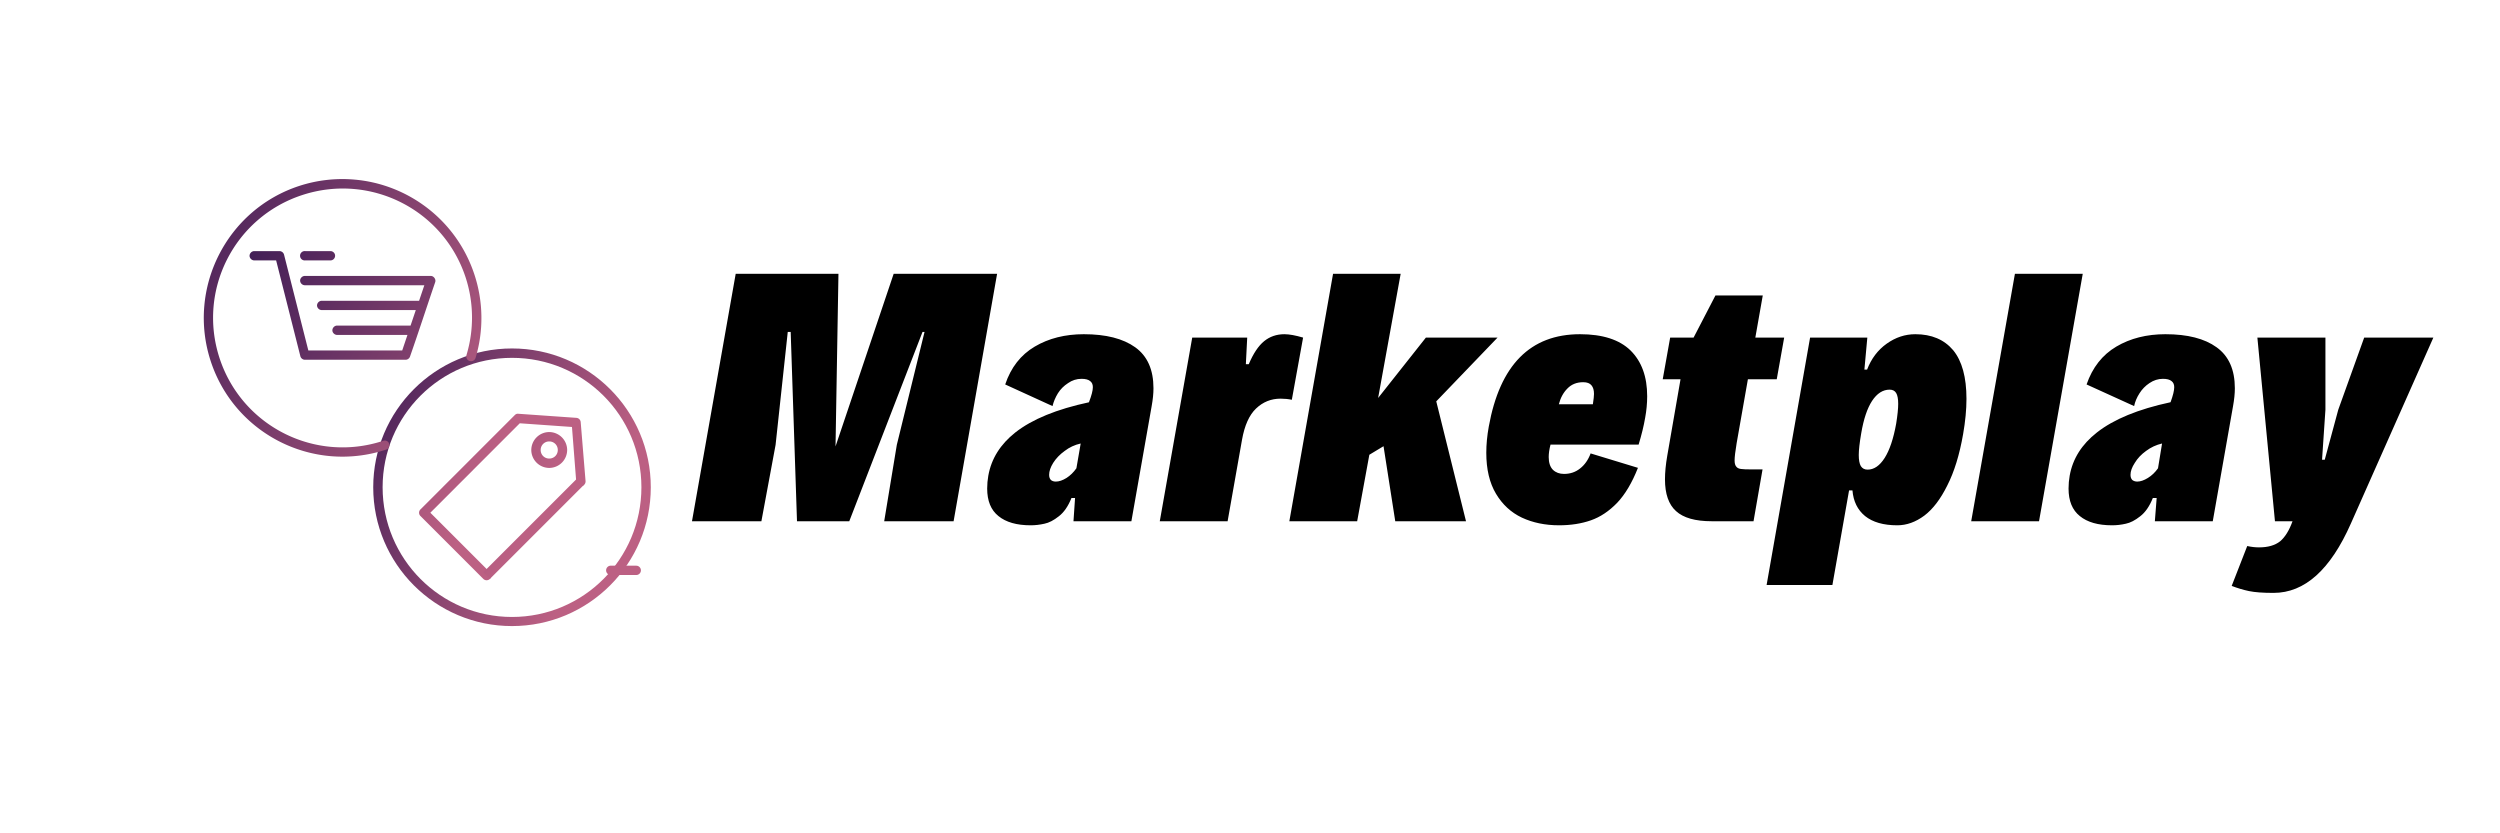 <svg width="300" height="100" xmlns="http://www.w3.org/2000/svg">
 <!---->
 <defs>
  <linearGradient y2="0%" x2="100%" y1="0%" x1="0%" id="6b36009c-7fe2-8527-f0f2-5b5c4c5c44b0" gradientTransform="rotate(25)">
   <stop stop-color=" rgb(66, 30, 86)" offset="0%"/>
   <stop stop-color=" rgb(188, 96, 131)" offset="100%"/>
  </linearGradient>
 </defs>
 <!---->
 <!---->
 <g>
  <title>background</title>
  <rect fill="none" id="canvas_background" height="102" width="302" y="-1" x="-1"/>
 </g>
 <g>
  <title>Layer 1</title>
  <g transform="matrix(2.704,0,0,2.704,61.082,151.278) " fill="#000000" id="b216352e-48aa-eeab-525b-ba6ed3693218">
   <path id="svg_2" d="m8.12,-32.814l1.94,-10.98l4.56,0l-0.13,7.66l2.58,-7.66l4.59,0l-1.93,10.98l-3.08,0l0.56,-3.39l1.23,-5.01l-0.09,0l-3.25,8.4l-2.32,0l-0.28,-8.4l-0.13,0l-0.54,5.01l-0.63,3.39l-3.08,0zm17.39,-8.3l0,0q1.47,0 2.28,0.58l0,0l0,0q0.81,0.58 0.81,1.82l0,0l0,0q0,0.35 -0.08,0.79l0,0l-0.9,5.11l-2.57,0l0.07,-1.03l-0.16,0l0,0q-0.22,0.55 -0.56,0.81l0,0l0,0q-0.34,0.27 -0.64,0.33l0,0l0,0q-0.31,0.07 -0.61,0.07l0,0l0,0q-0.93,0 -1.43,-0.41l0,0l0,0q-0.5,-0.4 -0.5,-1.22l0,0l0,0q0,-0.29 0.05,-0.57l0,0l0,0q0.2,-1.13 1.2,-1.92l0,0l0,0q1.12,-0.88 3.27,-1.34l0,0l0,-0.01l0,0q0.17,-0.44 0.17,-0.66l0,0l0,0q0,-0.18 -0.12,-0.27l0,0l0,0q-0.12,-0.1 -0.38,-0.1l0,0l0,0q-0.33,0 -0.6,0.19l0,0l0,0q-0.28,0.18 -0.45,0.45l0,0l0,0q-0.17,0.28 -0.24,0.57l0,0l-2.1,-0.96l0,0q0.38,-1.13 1.31,-1.68l0,0l0,0q0.93,-0.55 2.18,-0.55l0,0zm-1.24,6.54l0,0q0.21,0 0.47,-0.16l0,0l0,0q0.25,-0.16 0.44,-0.43l0,0l0.19,-1.1l0,0q-0.4,0.09 -0.71,0.33l0,0l0,0q-0.32,0.23 -0.51,0.53l0,0l0,0q-0.18,0.29 -0.18,0.53l0,0l0,0q0,0.15 0.08,0.23l0,0l0,0q0.08,0.07 0.22,0.07l0,0zm4.61,1.76l1.44,-8.15l2.44,0l-0.06,1.18l0.13,0l0,0q0.3,-0.71 0.68,-1.02l0,0l0,0q0.38,-0.31 0.9,-0.31l0,0l0,0q0.32,0 0.83,0.15l0,0l-0.5,2.76l0,0q-0.23,-0.05 -0.5,-0.05l0,0l0,0q-0.63,0 -1.09,0.44l0,0l0,0q-0.45,0.43 -0.62,1.38l0,0l-0.64,3.62l-3.01,0zm14.99,-8.15l-2.72,2.83l1.32,5.32l-3.14,0l-0.52,-3.33l-0.63,0.38l-0.54,2.95l-3.01,0l1.94,-10.98l3,0l-1,5.51l2.12,-2.68l3.18,0zm3.66,-0.15l0,0q1.5,0 2.24,0.72l0,0l0,0q0.74,0.73 0.74,2.03l0,0l0,0q0,0.48 -0.09,0.96l0,0l0,0q-0.09,0.53 -0.29,1.19l0,0l-3.91,0l0,0q-0.08,0.31 -0.08,0.55l0,0l0,0q0,0.38 0.19,0.57l0,0l0,0q0.19,0.18 0.49,0.18l0,0l0,0q0.41,0 0.71,-0.24l0,0l0,0q0.31,-0.24 0.47,-0.67l0,0l2.1,0.64l0,0q-0.39,0.99 -0.92,1.55l0,0l0,0q-0.54,0.56 -1.17,0.78l0,0l0,0q-0.63,0.22 -1.41,0.22l0,0l0,0q-0.92,0 -1.65,-0.34l0,0l0,0q-0.72,-0.34 -1.15,-1.06l0,0l0,0q-0.43,-0.72 -0.43,-1.82l0,0l0,0q0,-0.55 0.11,-1.16l0,0l0,0q0.74,-4.1 4.05,-4.1l0,0zm0.14,2.13l0,0q-0.43,0 -0.7,0.28l0,0l0,0q-0.27,0.27 -0.38,0.7l0,0l1.51,0l0,0q0.05,-0.33 0.05,-0.46l0,0l0,0q0,-0.25 -0.11,-0.38l0,0l0,0q-0.11,-0.14 -0.37,-0.14l0,0zm5.7,6.17l0,0q-1.09,0 -1.58,-0.45l0,0l0,0q-0.49,-0.44 -0.49,-1.41l0,0l0,0q0,-0.46 0.1,-1.04l0,0l0.59,-3.4l-0.79,0l0.33,-1.85l1.04,0l0.97,-1.87l2.1,0l-0.33,1.87l1.28,0l-0.33,1.85l-1.28,0l-0.5,2.84l0,0q-0.09,0.54 -0.09,0.76l0,0l0,0q0,0.19 0.07,0.27l0,0l0,0q0.06,0.09 0.21,0.11l0,0l0,0q0.14,0.02 0.46,0.02l0,0l0.5,0l-0.4,2.3l-1.86,0zm2.44,2.83l1.93,-10.98l2.54,0l-0.13,1.42l0.12,0l0,0q0.28,-0.73 0.87,-1.15l0,0l0,0q0.59,-0.42 1.27,-0.42l0,0l0,0q1.08,0 1.68,0.71l0,0l0,0q0.59,0.72 0.59,2.16l0,0l0,0q0,0.71 -0.15,1.57l0,0l0,0q-0.24,1.37 -0.7,2.27l0,0l0,0q-0.45,0.91 -1.02,1.34l0,0l0,0q-0.58,0.43 -1.2,0.43l0,0l0,0q-0.92,0 -1.43,-0.41l0,0l0,0q-0.5,-0.41 -0.56,-1.14l0,0l-0.15,0l-0.74,4.2l-2.92,0zm4.48,-5.12l0,0q0.43,0 0.76,-0.52l0,0l0,0q0.33,-0.52 0.51,-1.52l0,0l0,0q0.09,-0.56 0.09,-0.88l0,0l0,0q0,-0.33 -0.09,-0.48l0,0l0,0q-0.09,-0.15 -0.29,-0.15l0,0l0,0q-0.45,0 -0.78,0.5l0,0l0,0q-0.32,0.49 -0.48,1.43l0,0l0,0q-0.11,0.64 -0.11,0.97l0,0l0,0q0,0.33 0.09,0.49l0,0l0,0q0.1,0.16 0.3,0.16l0,0zm4.6,2.29l1.94,-10.98l3.01,0l-1.94,10.98l-3.01,0zm8.62,-8.3l0,0q1.47,0 2.27,0.58l0,0l0,0q0.81,0.58 0.81,1.82l0,0l0,0q0,0.35 -0.08,0.79l0,0l-0.9,5.11l-2.57,0l0.08,-1.03l-0.17,0l0,0q-0.22,0.55 -0.56,0.81l0,0l0,0q-0.34,0.27 -0.64,0.33l0,0l0,0q-0.3,0.07 -0.61,0.07l0,0l0,0q-0.93,0 -1.43,-0.41l0,0l0,0q-0.5,-0.4 -0.5,-1.22l0,0l0,0q0,-0.29 0.05,-0.57l0,0l0,0q0.2,-1.13 1.21,-1.92l0,0l0,0q1.12,-0.88 3.26,-1.34l0,0l0.01,-0.01l0,0q0.16,-0.44 0.16,-0.66l0,0l0,0q0,-0.18 -0.12,-0.27l0,0l0,0q-0.12,-0.1 -0.38,-0.1l0,0l0,0q-0.32,0 -0.6,0.19l0,0l0,0q-0.27,0.18 -0.44,0.45l0,0l0,0q-0.18,0.28 -0.24,0.57l0,0l-2.11,-0.96l0,0q0.39,-1.13 1.32,-1.68l0,0l0,0q0.93,-0.55 2.18,-0.55l0,0zm-1.25,6.54l0,0q0.21,0 0.47,-0.16l0,0l0,0q0.26,-0.16 0.45,-0.43l0,0l0.18,-1.1l0,0q-0.39,0.09 -0.71,0.33l0,0l0,0q-0.32,0.23 -0.5,0.53l0,0l0,0q-0.19,0.29 -0.19,0.53l0,0l0,0q0,0.15 0.08,0.23l0,0l0,0q0.09,0.07 0.22,0.07l0,0zm6.05,4.94l0,0q-0.71,0 -1.09,-0.08l0,0l0,0q-0.38,-0.08 -0.77,-0.23l0,0l0.69,-1.77l0,0q0.27,0.06 0.52,0.06l0,0l0,0q0.6,0 0.94,-0.27l0,0l0,0q0.33,-0.28 0.55,-0.89l0,0l-0.78,0l-0.78,-8.15l3.02,0l0,3.2l-0.15,2.22l0.12,0l0.6,-2.22l1.15,-3.2l3.07,0l-3.66,8.25l0,0q-1.36,3.08 -3.43,3.08l0,0z"/>
  </g>
  <g transform="matrix(0.745,0,0,0.745,-75.644,402.872) " fill="url(#6b36009c-7fe2-8527-f0f2-5b5c4c5c44b0)" id="446dd559-a1e2-b2e4-d54f-f8d6cf72b307">
   <svg y="-525.923" x="20.361" id="svg_3" viewBox="0 0 100 100">
    <g id="svg_4">
     <path id="svg_5" d="m63.646,41.283c-12.335,0 -22.354,10.021 -22.354,22.359c0,12.337 10.018,22.358 22.354,22.358c12.334,0 22.354,-10.02 22.354,-22.358c0,-12.338 -10.02,-22.359 -22.354,-22.359zm0,1.512c11.524,0 20.843,9.32 20.843,20.847c0,11.526 -9.319,20.891 -20.843,20.891c-11.525,0 -20.843,-9.365 -20.843,-20.891c0,-11.527 9.318,-20.847 20.843,-20.847z"/>
     <path id="svg_6" d="m38.225,14.08a22.398,22.398 0 0 0 -8.844,1.022c-11.723,3.838 -18.103,16.5 -14.266,28.226c3.838,11.725 16.453,18.106 28.177,14.269a0.75,0.75 0 1 0 -0.445,-1.423c-10.953,3.586 -22.724,-2.38 -26.31,-13.335c-3.584,-10.955 2.38,-22.684 13.333,-26.27c10.953,-3.585 22.725,2.336 26.31,13.29a20.877,20.877 0 0 1 0.133,12.491a0.766,0.766 0 1 0 1.467,0.445a22.353,22.353 0 0 0 -0.178,-13.38c-2.878,-8.794 -10.698,-14.603 -19.377,-15.335zm26.235,37.724a0.75,0.75 0 0 0 -0.375,0.219l-15.186,15.187a0.75,0.75 0 0 0 0,1.063l10.124,10.127a0.751,0.751 0 1 0 1.062,-1.063l-9.593,-9.594l14.405,-14.408l8.406,0.594l0.687,8.813a0.753,0.753 0 1 0 1.5,-0.125l-0.781,-9.47a0.75,0.75 0 0 0 -0.688,-0.687l-9.343,-0.656a0.75,0.75 0 0 0 -0.218,0z"/>
     <path id="svg_7" d="m74.209,62.149l-15.186,15.188l1.062,1.063l15.186,-15.19l-1.061,-1.06l-0.001,-0.001zm-4.597,-7.401a2.903,2.903 0 0 0 -2.86,2.918a2.903,2.903 0 0 0 2.917,2.86a2.903,2.903 0 0 0 2.86,-2.917a2.903,2.903 0 0 0 -2.917,-2.86l0,-0.001zm0.015,1.512a1.36,1.36 0 0 1 1.392,1.365a1.362,1.362 0 0 1 -1.365,1.391a1.36,1.36 0 0 1 -1.39,-1.364a1.361,1.361 0 0 1 1.363,-1.392zm-47.537,-30.659a0.78,0.78 0 0 0 -0.72,0.782a0.78,0.78 0 0 0 0.782,0.719l3.5,0l3.905,15.438c0.082,0.317 0.392,0.56 0.719,0.563l16.248,0a0.773,0.773 0 0 0 0.688,-0.5c1.407,-4.024 2.695,-8 4.062,-12.001c0.16,-0.454 -0.238,-1.008 -0.719,-1l-20.28,0c-0.395,-0.006 -0.76,0.354 -0.76,0.75a0.78,0.78 0 0 0 0.76,0.75l19.249,0l-0.844,2.5l-15.717,0a0.78,0.78 0 0 0 -0.725,0.782a0.78,0.78 0 0 0 0.788,0.718l15.123,0l-0.844,2.5l-11.905,0a0.782,0.782 0 0 0 -0.687,0.813c0.033,0.393 0.42,0.72 0.812,0.688l11.28,0l-0.843,2.5l-15.124,0l-3.906,-15.408a0.773,0.773 0 0 0 -0.718,-0.594l-4.125,0l0.001,0zm57.38,50.674a0.753,0.753 0 0 0 0.125,1.5l4.062,0a0.75,0.75 0 1 0 0,-1.5l-4.062,0a0.75,0.75 0 0 0 -0.125,0zm-49.288,-50.674a0.754,0.754 0 0 0 0.156,1.5l4.062,0a0.75,0.75 0 1 0 0,-1.5l-4.062,0a0.75,0.75 0 0 0 -0.156,0z"/>
    </g>
   </svg>
  </g>
 </g>
</svg>